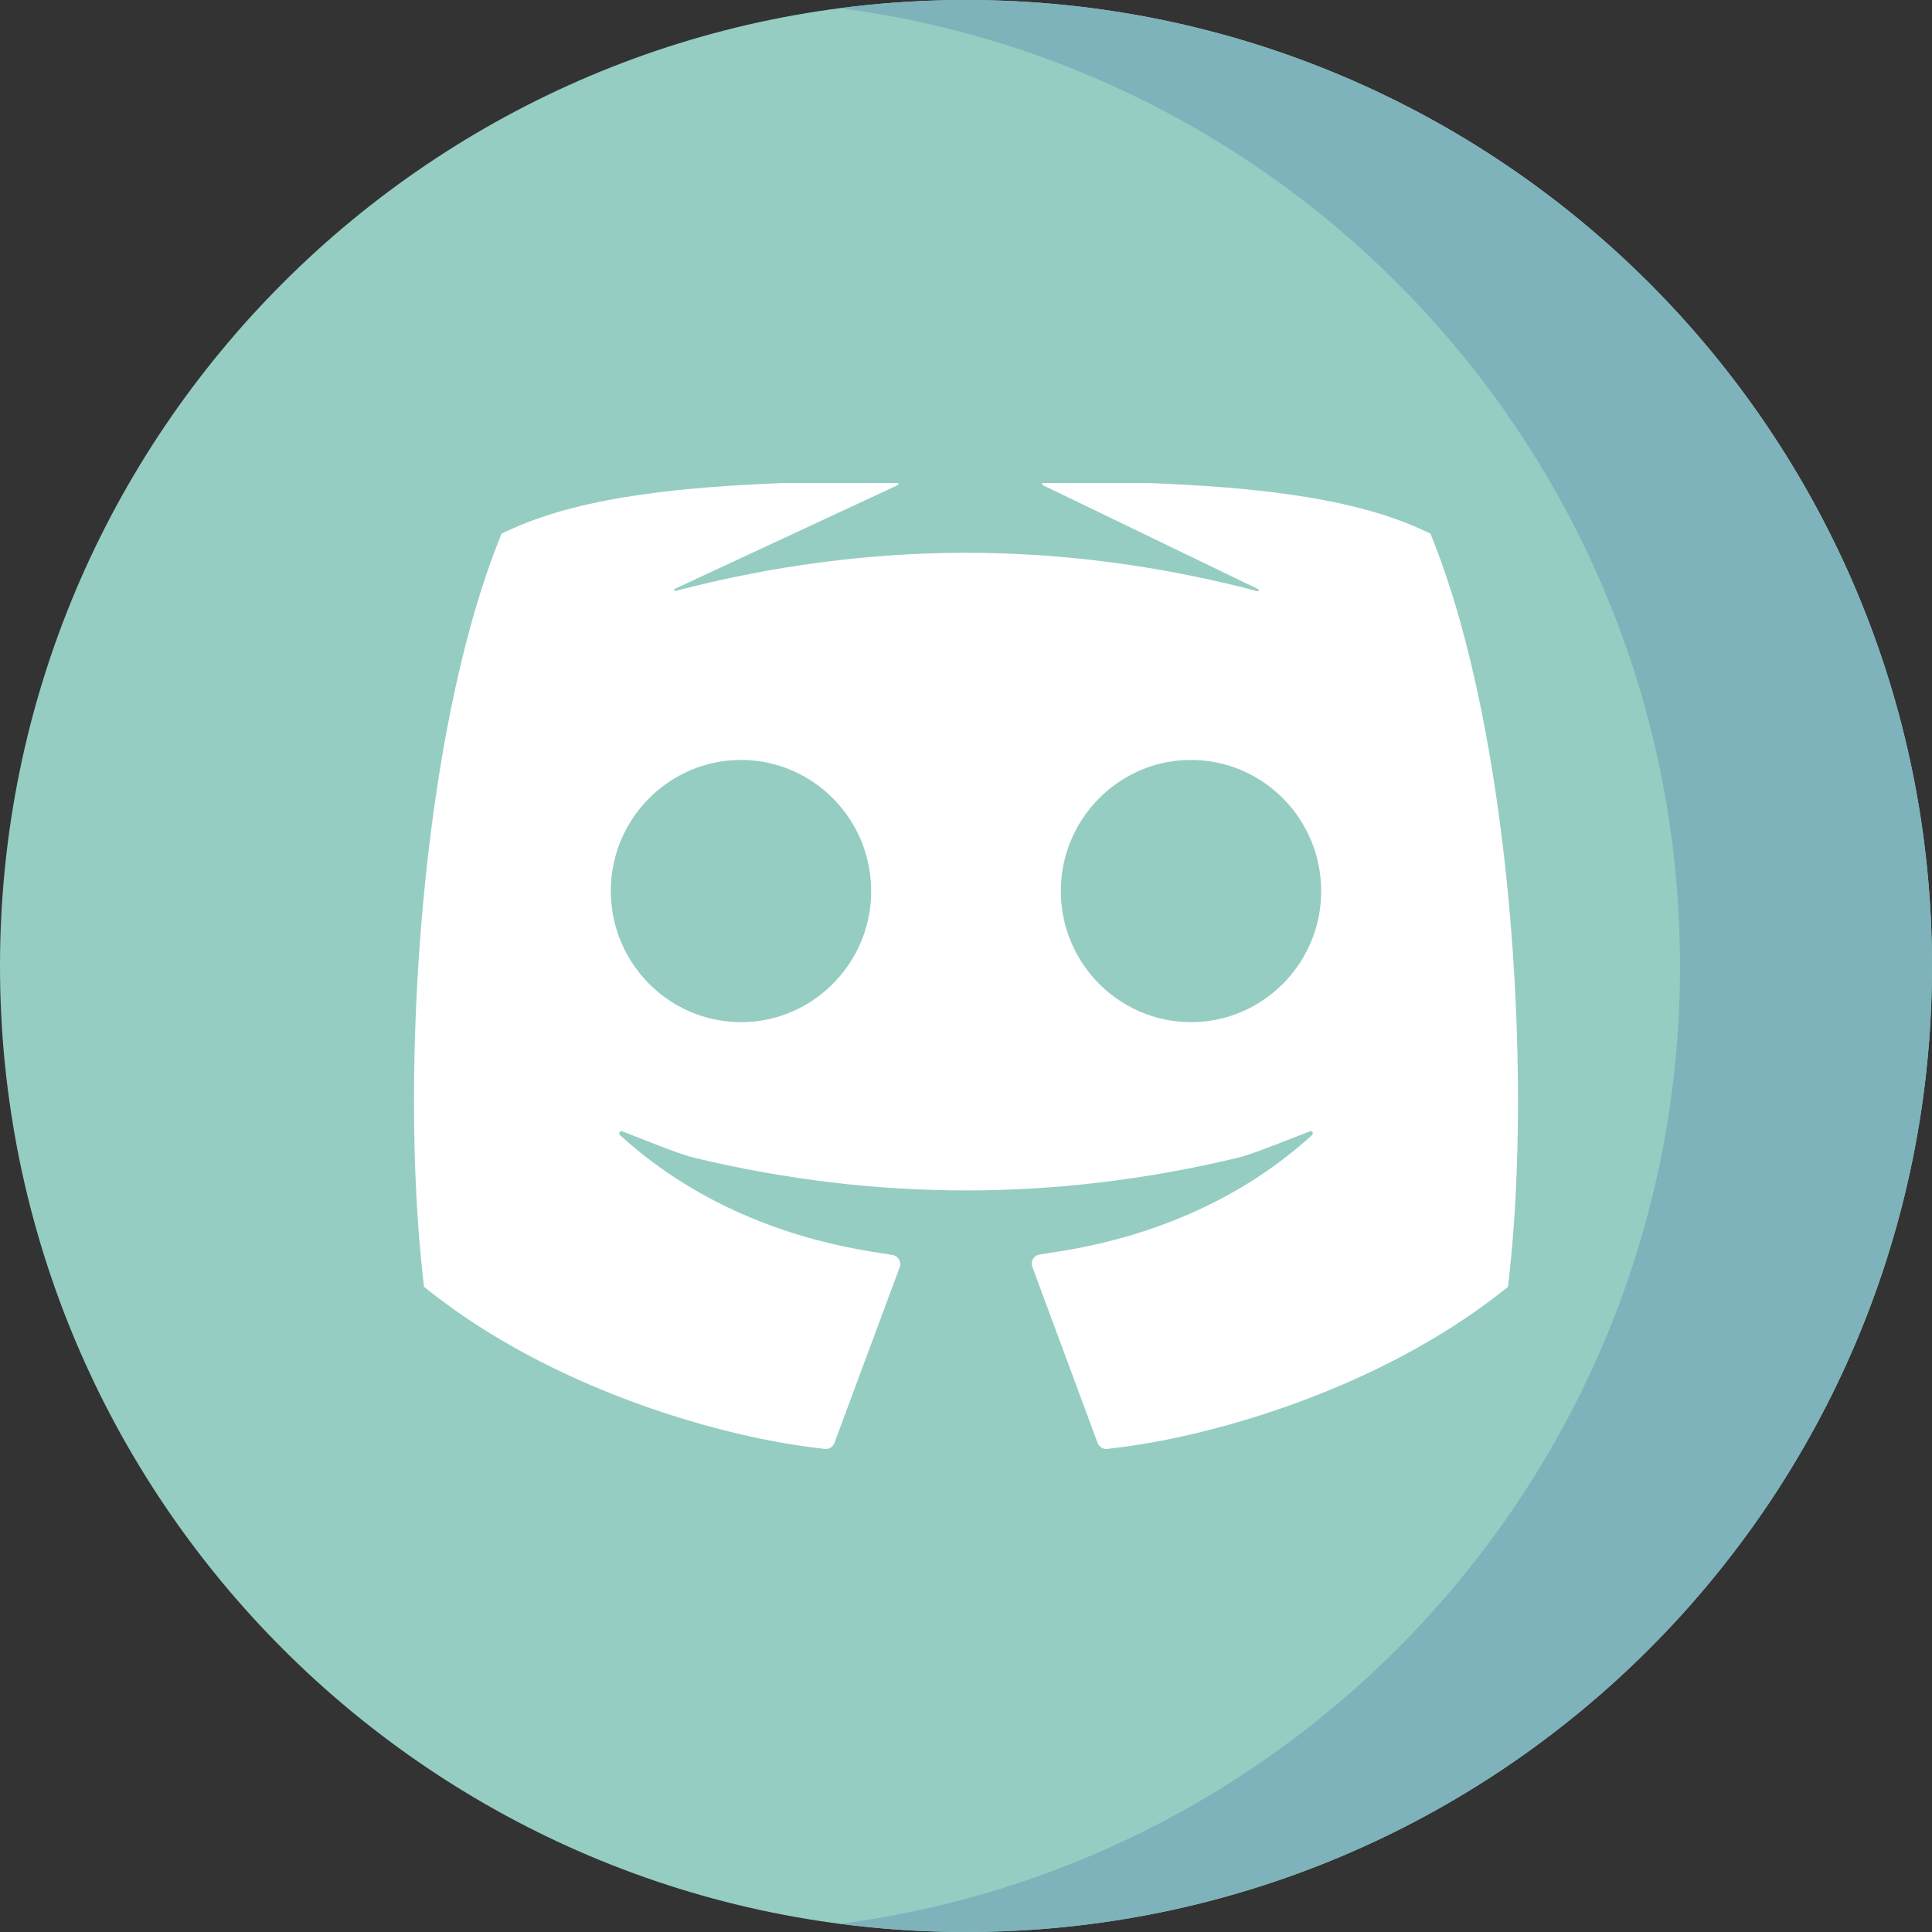 <svg width="42" height="42" viewBox="0 0 42 42" fill="none" xmlns="http://www.w3.org/2000/svg">
<rect x="0" y="0" width="42" height="42" fill="#333333" stroke="none"/>
<g clip-path="url(#clip0_265_74)">
<path d="M21 42C32.598 42 42 32.598 42 21C42 9.402 32.598 0 21 0C9.402 0 0 9.402 0 21C0 32.598 9.402 42 21 42Z" fill="#95CDC3"/>
<path d="M21 0C20.072 0 19.157 0.061 18.261 0.178C28.565 1.52 36.522 10.33 36.522 21C36.522 31.67 28.564 40.48 18.261 41.822C19.157 41.939 20.072 42 21 42C32.598 42 42 32.598 42 21C42 9.402 32.598 0 21 0Z" fill="#7EB3BB"/>
<path d="M31.18 11.812L31.101 11.609C31.099 11.603 31.094 11.598 31.089 11.596L30.892 11.506C29.27 10.764 26.982 10.581 24.958 10.5H22.679C22.653 10.5 22.645 10.535 22.668 10.546L27.351 12.807C27.377 12.819 27.363 12.859 27.334 12.851C25.228 12.298 23.101 12.017 21 12.017C18.906 12.017 16.785 12.296 14.686 12.846C14.657 12.854 14.643 12.814 14.67 12.801L19.517 10.546C19.54 10.536 19.532 10.5 19.506 10.5H17.042C15.018 10.581 12.73 10.764 11.108 11.506L10.911 11.596C10.906 11.599 10.901 11.603 10.899 11.609L10.82 11.812C9.16 16.047 8.688 23.236 9.191 27.739L9.218 27.975L9.404 28.121C11.997 30.146 15.464 31.186 17.645 31.463L17.927 31.498C18.019 31.51 18.106 31.457 18.139 31.37L19.558 27.551C19.602 27.432 19.527 27.302 19.402 27.282L18.967 27.213C17.448 26.973 15.296 26.336 13.477 24.675C13.438 24.64 13.476 24.576 13.525 24.594C13.673 24.65 13.836 24.714 14.004 24.78C14.415 24.942 14.84 25.109 15.117 25.175C17.068 25.642 19.046 25.879 21 25.879V25.844H21.004L21.004 25.879C22.955 25.879 24.932 25.642 26.882 25.175C27.16 25.109 27.585 24.942 27.997 24.78C28.164 24.714 28.327 24.65 28.475 24.594C28.524 24.576 28.561 24.64 28.523 24.675C26.71 26.329 24.555 26.964 23.033 27.204L22.598 27.273C22.473 27.292 22.398 27.422 22.442 27.541L23.861 31.369C23.894 31.457 23.982 31.51 24.073 31.498L24.355 31.463C26.536 31.186 30.003 30.146 32.596 28.121L32.782 27.975L32.809 27.739C33.312 23.236 32.84 16.047 31.18 11.812ZM16.367 22.209C14.604 22.367 13.133 20.886 13.29 19.111C13.41 17.75 14.498 16.654 15.85 16.532C17.613 16.374 19.084 17.855 18.927 19.631C18.807 20.991 17.718 22.087 16.367 22.209ZM26.15 22.209C24.387 22.367 22.916 20.886 23.073 19.111C23.194 17.75 24.282 16.654 25.633 16.532C27.396 16.374 28.867 17.855 28.71 19.631C28.59 20.991 27.502 22.087 26.15 22.209Z" fill="white"/>
</g>
<defs>
<clipPath id="clip0_265_74">
<rect width="42" height="42" fill="white"/>
</clipPath>
</defs>
</svg>
